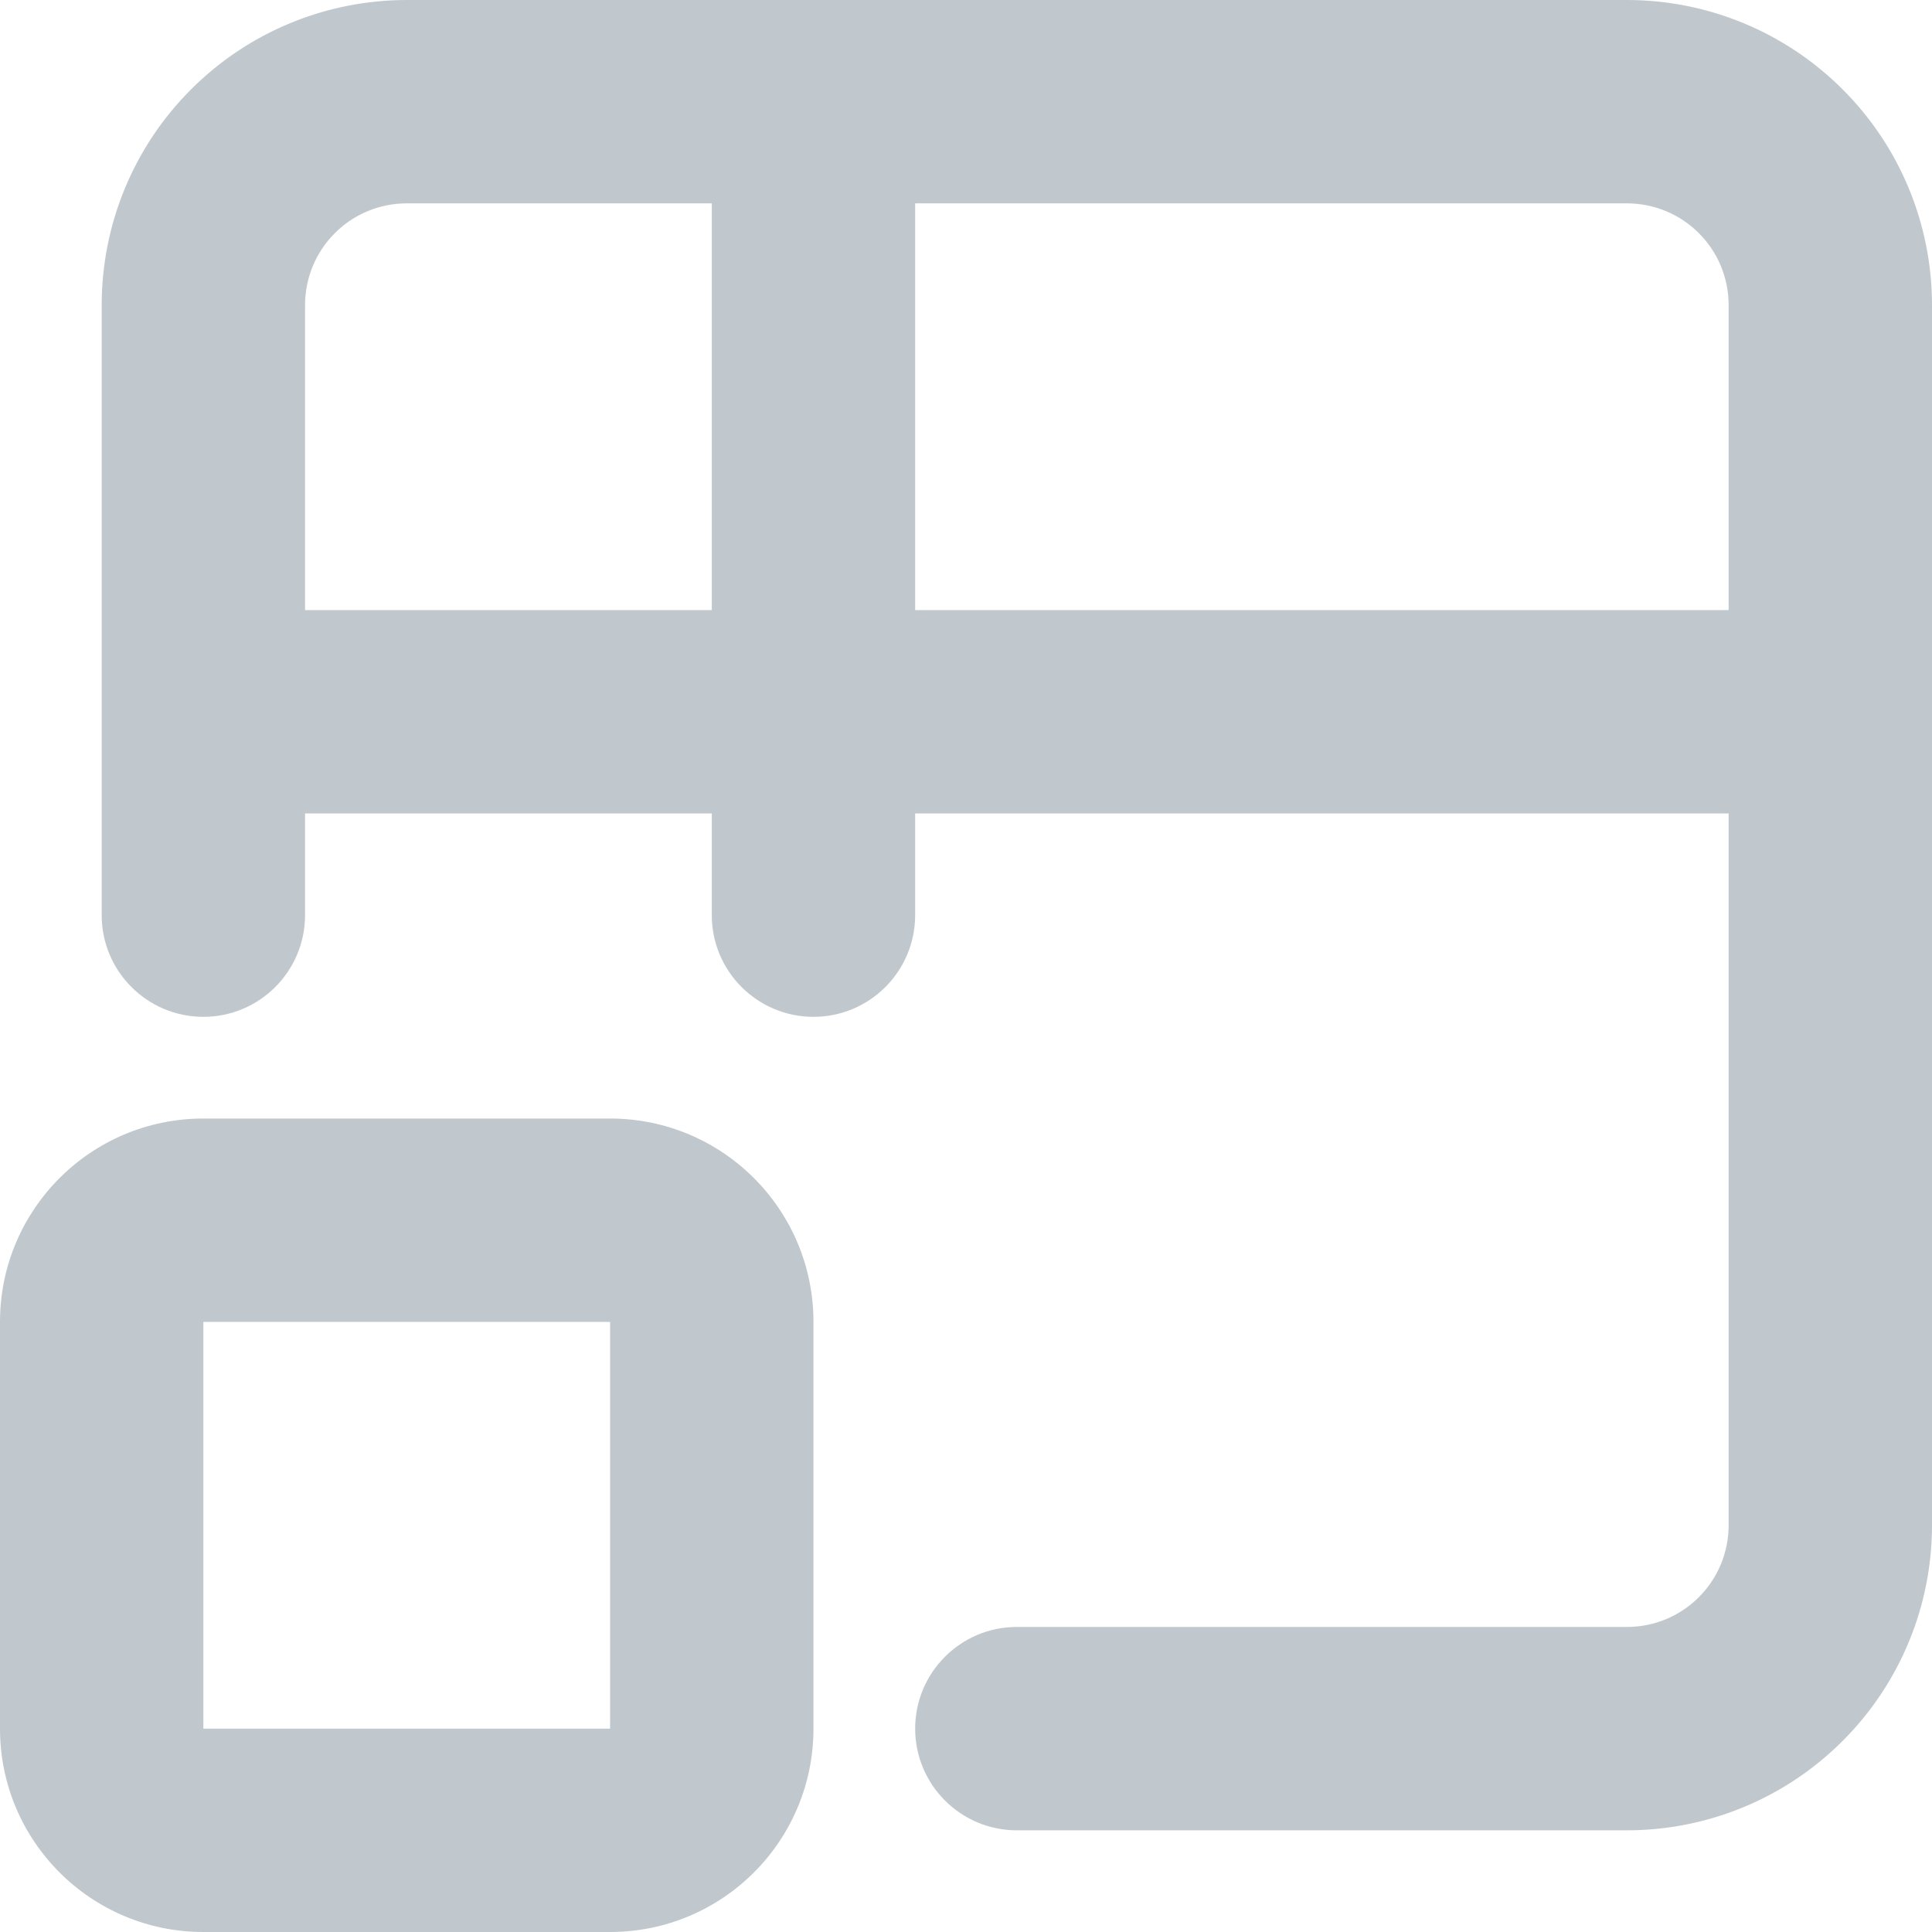 <svg width="19" height="19" viewBox="0 0 19 19" fill="none" xmlns="http://www.w3.org/2000/svg">
<path fill-rule="evenodd" clip-rule="evenodd" d="M4 2C3.735 2 3.48 2.105 3.293 2.293C3.105 2.48 3 2.735 3 3V6H7V2H4ZM4 0C3.204 0 2.441 0.316 1.879 0.879C1.316 1.441 1 2.204 1 3V9C1 9.552 1.448 10 2 10C2.552 10 3 9.552 3 9V8H7V9C7 9.552 7.448 10 8 10C8.552 10 9 9.552 9 9V8H17V15C17 15.265 16.895 15.52 16.707 15.707C16.52 15.895 16.265 16 16 16H10C9.448 16 9 16.448 9 17C9 17.552 9.448 18 10 18H16C16.796 18 17.559 17.684 18.121 17.121C18.684 16.559 19 15.796 19 15V3C19 2.204 18.684 1.441 18.121 0.879C17.559 0.316 16.796 0 16 0H4ZM9 2V6H17V3C17 2.735 16.895 2.48 16.707 2.293C16.52 2.105 16.265 2 16 2H9ZM0 13C0 11.895 0.895 11 2 11H6C7.105 11 8 11.895 8 13V17C8 18.105 7.105 19 6 19H2C0.895 19 0 18.105 0 17V13ZM2 13V17H6V13H2Z" fill="#C1C8CD"/>
</svg>
